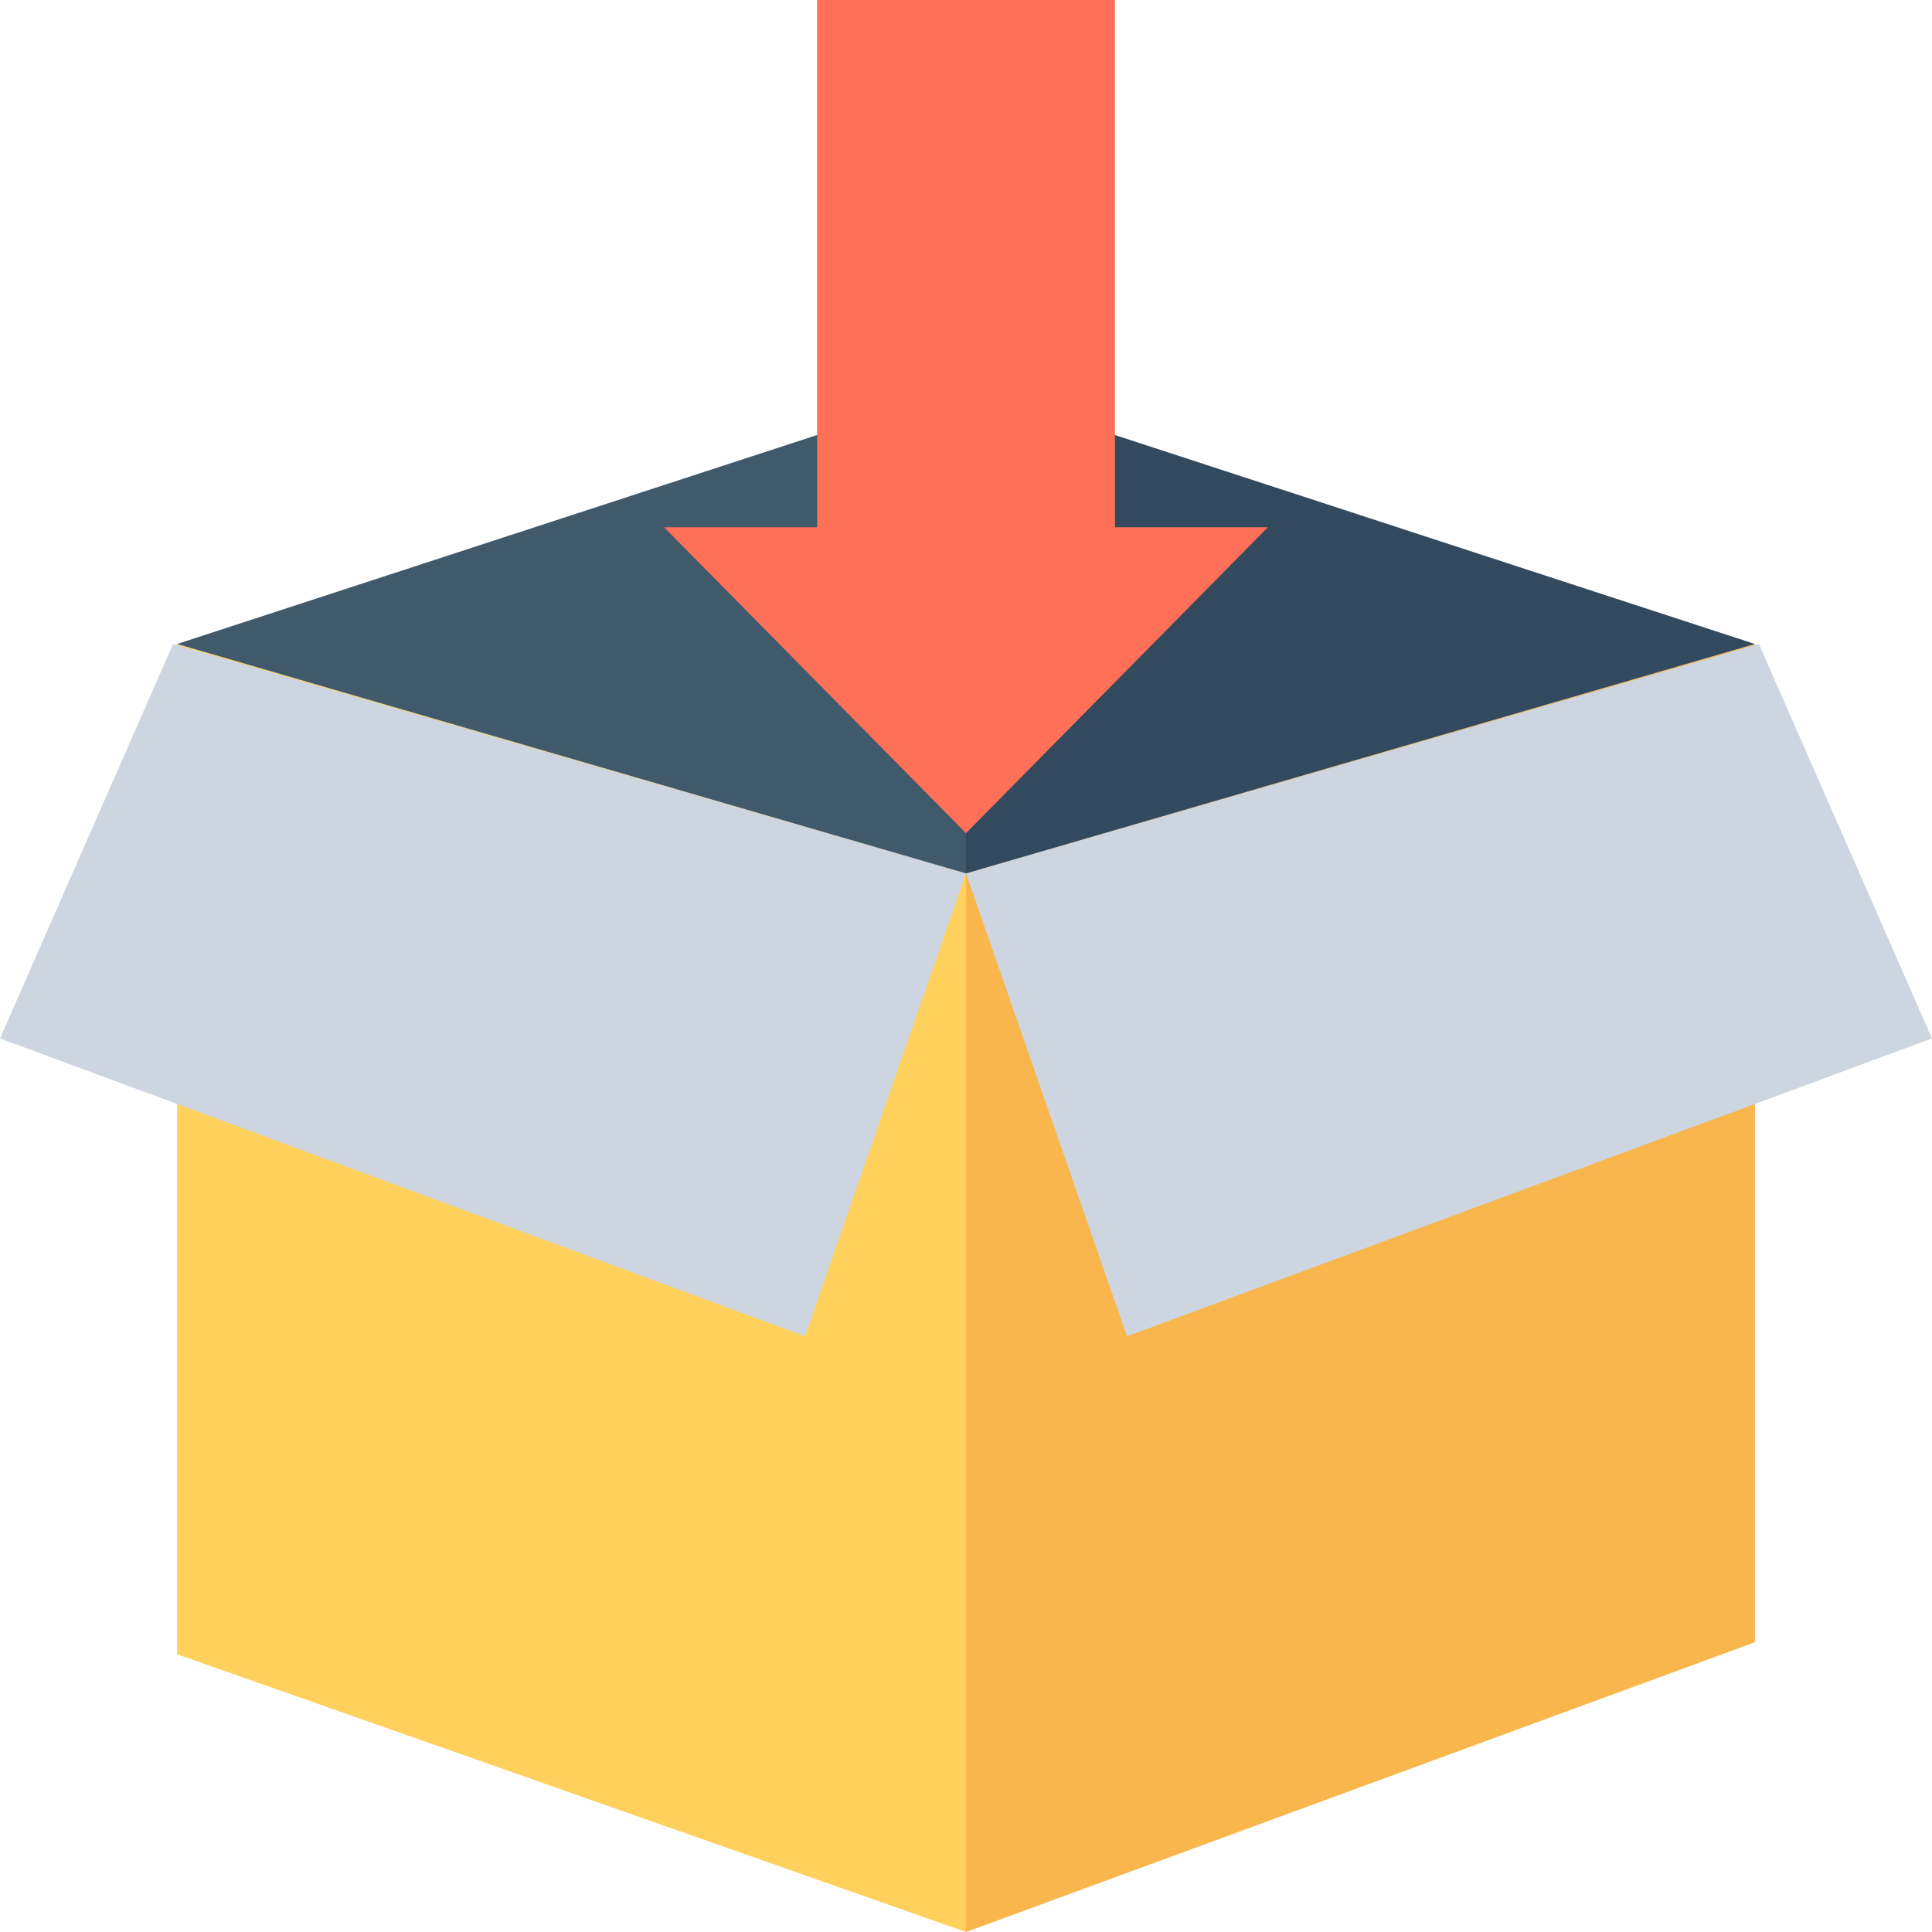 <?xml version="1.0" encoding="utf-8"?>
<!-- Generator: Adobe Illustrator 18.0.0, SVG Export Plug-In . SVG Version: 6.00 Build 0)  -->
<!DOCTYPE svg PUBLIC "-//W3C//DTD SVG 1.1//EN" "http://www.w3.org/Graphics/SVG/1.1/DTD/svg11.dtd">
<svg version="1.1" id="Layer_1" xmlns="http://www.w3.org/2000/svg" xmlns:xlink="http://www.w3.org/1999/xlink" x="0px" y="0px"
	 viewBox="0 0 48 48" enable-background="new 0 0 48 48" xml:space="preserve">
<g>
	<g>
		<polygon fill="#F8B64C" points="43.6,16 24,21.7 24,48 43.6,40.8 		"/>
		<polygon fill="#FFD15C" points="4.4,16 24,21.7 24,48 4.4,41.1 		"/>
		<polygon fill="#CDD6E0" points="28,33.2 48,25.8 43.7,16 24,21.7 		"/>
		<polygon fill="#CDD6E0" points="20,33.2 0,25.8 4.3,16 24,21.7 		"/>
		<polygon fill="#334A5E" points="24,9.6 24,21.7 43.6,16 		"/>
		<polygon fill="#40596B" points="4.4,16 24,21.7 24,9.6 		"/>
	</g>
	<polygon fill="#FF7058" points="27.7,13.1 27.7,0 20.3,0 20.3,13.1 16.5,13.1 24,20.7 31.5,13.1 	"/>
</g>
</svg>
